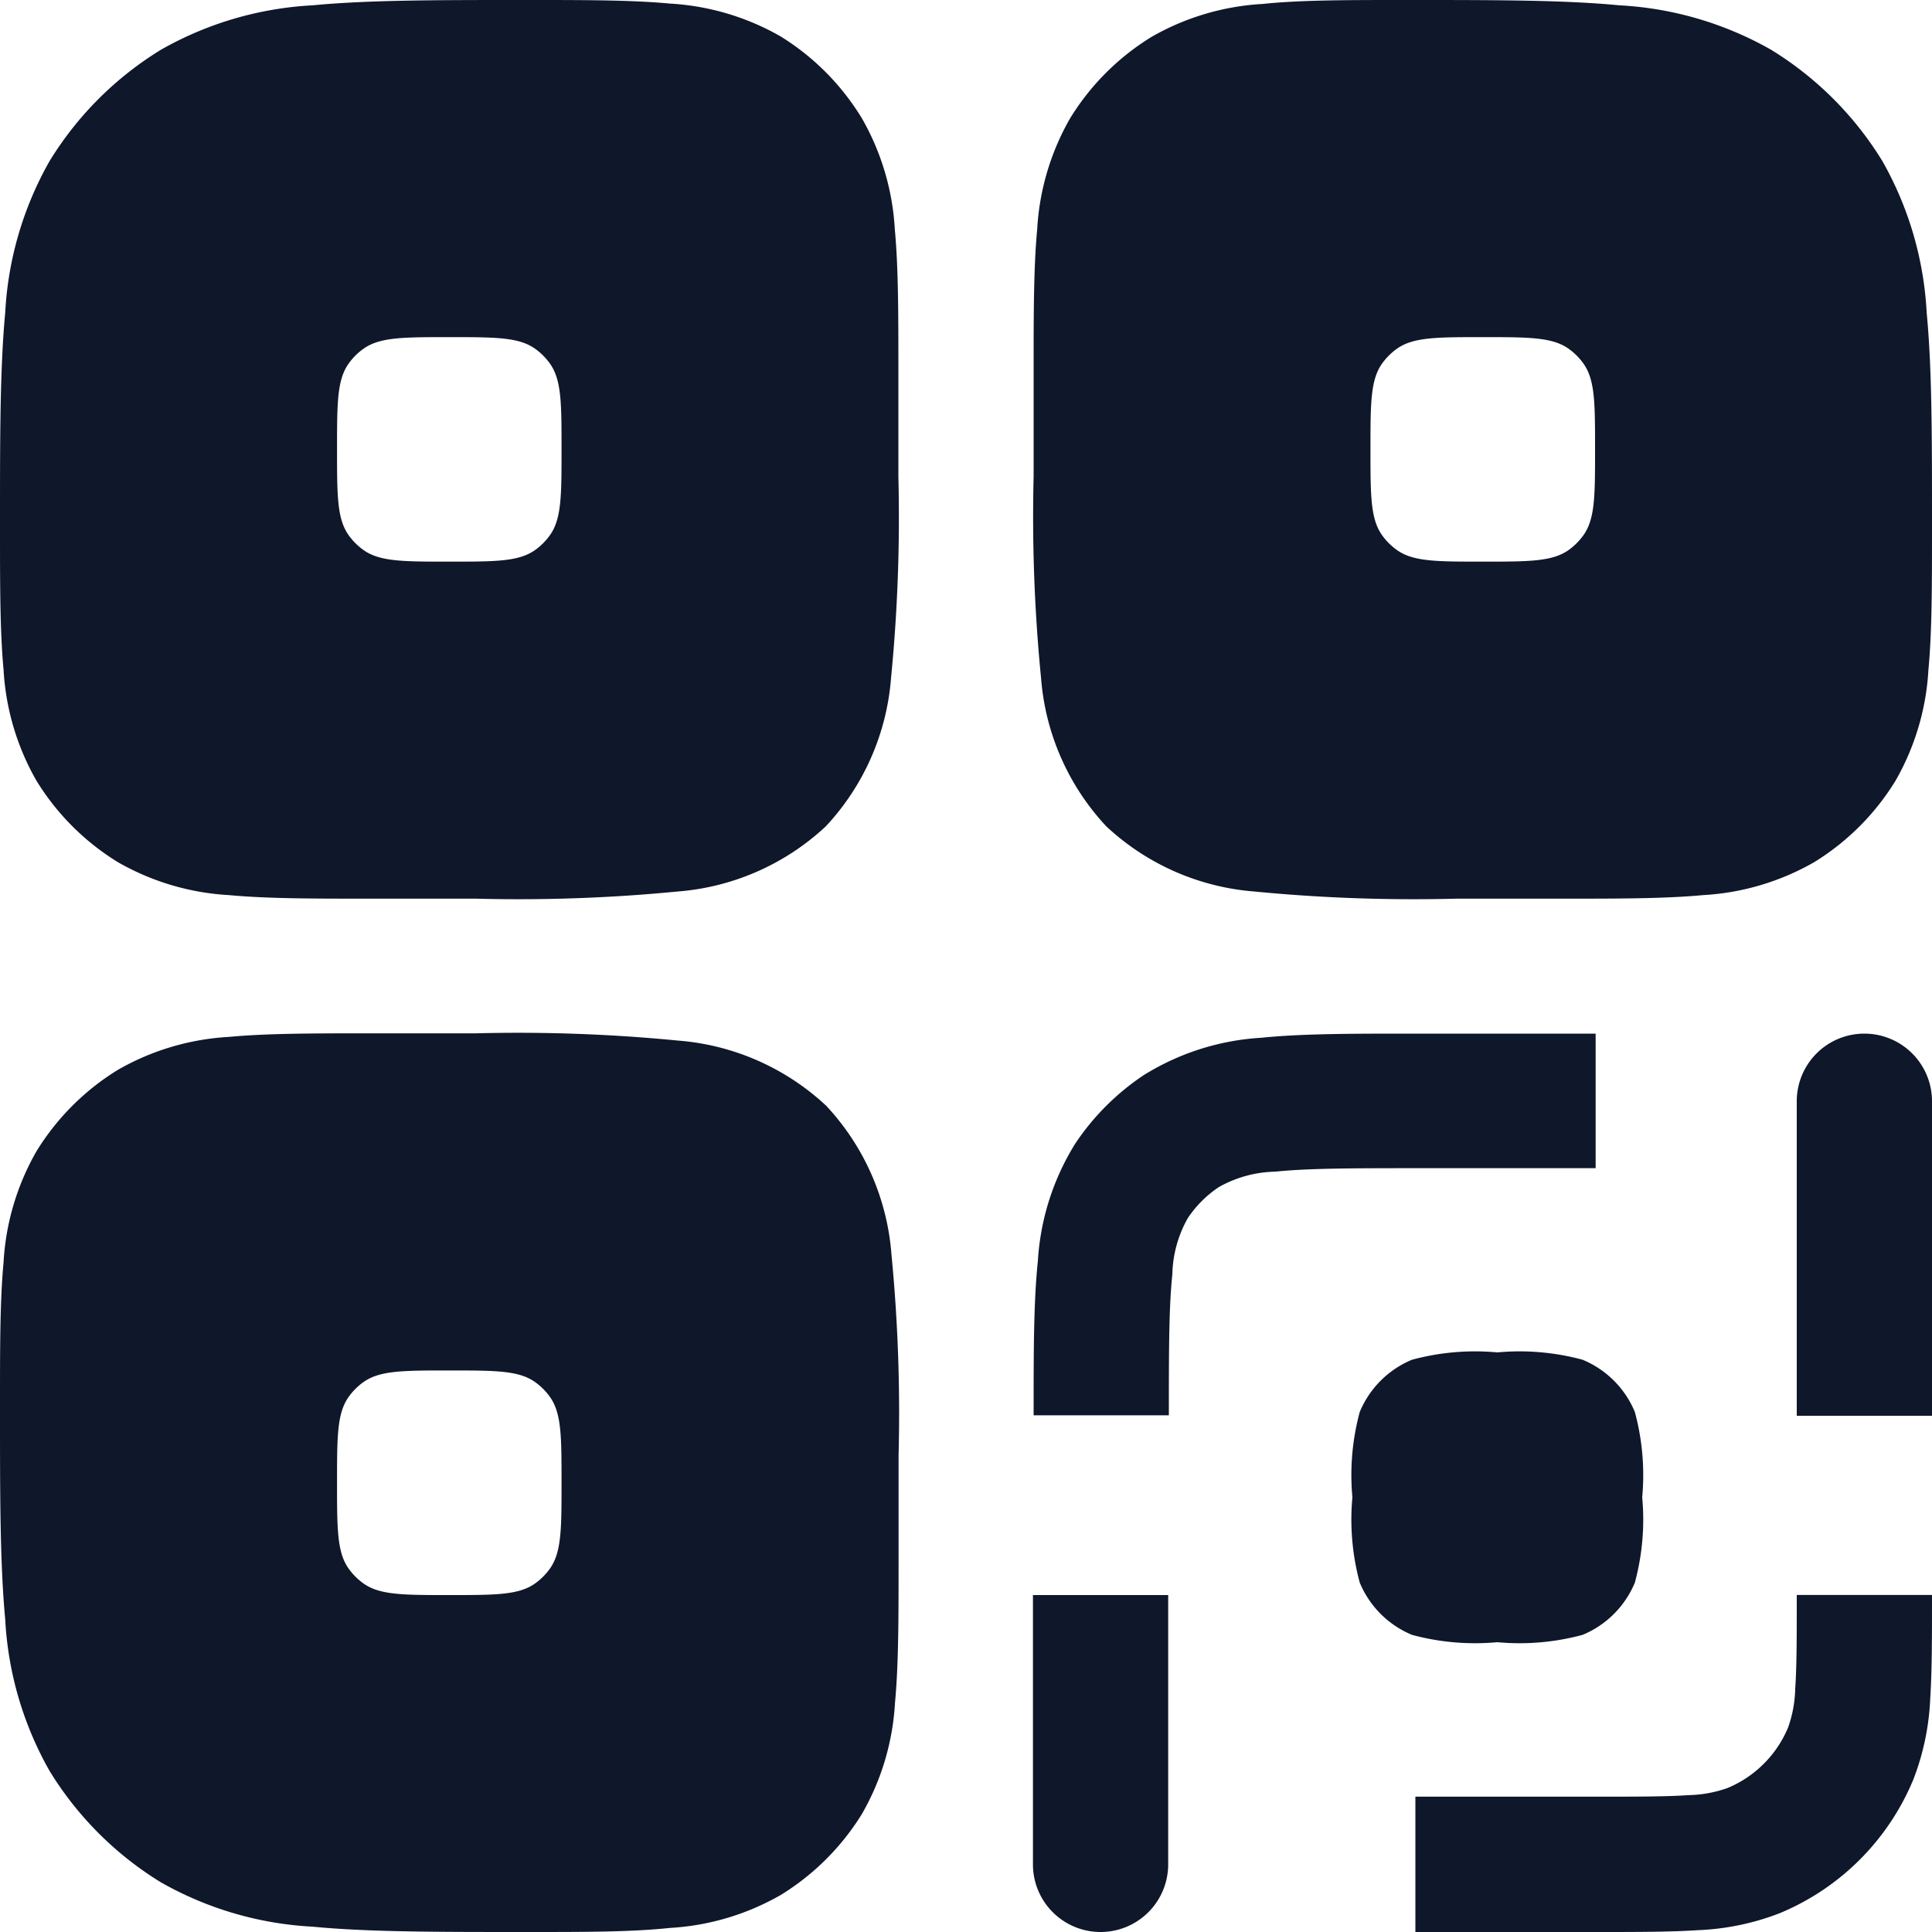 <svg xmlns="http://www.w3.org/2000/svg" width="17" height="17" viewBox="0 0 20 20">
  <g id="home" transform="translate(-2 -2)">
    <path data-name="Path 517" d="M16.525,2h.068c.884,0,1.6,0,2.17.055a3.552,3.552,0,0,1,1.571.46,3.489,3.489,0,0,1,1.152,1.152,3.553,3.553,0,0,1,.459,1.571C22,5.81,22,6.523,22,7.407v.068c0,.581,0,1.065-.037,1.459a2.6,2.6,0,0,1-.34,1.147,2.559,2.559,0,0,1-.844.845,2.6,2.6,0,0,1-1.147.34c-.394.037-.878.037-1.459.037h-1.1a17.028,17.028,0,0,1-2.086-.074,2.534,2.534,0,0,1-1.535-.675,2.534,2.534,0,0,1-.675-1.535A17.028,17.028,0,0,1,12.7,6.932v-1.1c0-.581,0-1.065.037-1.459a2.6,2.6,0,0,1,.34-1.147,2.559,2.559,0,0,1,.845-.845,2.6,2.6,0,0,1,1.147-.34C15.46,2,15.944,2,16.525,2Zm.824,5.814c-.479,0-.719,0-.888-.12a.652.652,0,0,1-.154-.154c-.12-.169-.12-.409-.12-.888s0-.719.12-.888a.652.652,0,0,1,.154-.154c.169-.12.409-.12.888-.12s.719,0,.889.12a.652.652,0,0,1,.154.154c.12.169.12.409.12.888s0,.719-.12.888a.652.652,0,0,1-.154.154C18.068,7.814,17.828,7.814,17.349,7.814Z" fill="#0f172a" fill-rule="evenodd"/>
    <path data-name="Path 518" d="M10.081,2.377a2.6,2.6,0,0,0-1.147-.34C8.54,2,8.056,2,7.475,2H7.407c-.884,0-1.6,0-2.17.055a3.552,3.552,0,0,0-1.571.46A3.488,3.488,0,0,0,2.514,3.666a3.552,3.552,0,0,0-.46,1.571C2,5.81,2,6.523,2,7.407v.068c0,.581,0,1.065.037,1.459a2.6,2.6,0,0,0,.34,1.147,2.559,2.559,0,0,0,.845.845,2.6,2.6,0,0,0,1.147.34c.394.037.878.037,1.459.037h1.1a17.029,17.029,0,0,0,2.086-.074,2.534,2.534,0,0,0,1.535-.675,2.534,2.534,0,0,0,.675-1.535A17.028,17.028,0,0,0,11.3,6.932v-1.1c0-.581,0-1.065-.037-1.459a2.6,2.6,0,0,0-.34-1.147A2.559,2.559,0,0,0,10.081,2.377ZM5.763,7.694c.169.12.409.12.888.12s.719,0,.888-.12a.651.651,0,0,0,.154-.154c.12-.169.12-.409.12-.888s0-.719-.12-.888a.651.651,0,0,0-.154-.154c-.169-.12-.409-.12-.888-.12s-.719,0-.888.12a.651.651,0,0,0-.154.154c-.12.169-.12.409-.12.888s0,.719.12.888A.651.651,0,0,0,5.763,7.694Z" fill="#0f172a" fill-rule="evenodd"/>
    <path data-name="Path 519" d="M9.018,12.772a2.534,2.534,0,0,1,1.535.675,2.534,2.534,0,0,1,.675,1.535,17.028,17.028,0,0,1,.074,2.086v1.1c0,.581,0,1.065-.037,1.459a2.6,2.6,0,0,1-.34,1.147,2.559,2.559,0,0,1-.845.844,2.6,2.6,0,0,1-1.147.34C8.54,22,8.056,22,7.475,22H7.407c-.884,0-1.6,0-2.17-.055a3.553,3.553,0,0,1-1.571-.459,3.489,3.489,0,0,1-1.152-1.152,3.552,3.552,0,0,1-.46-1.571C2,18.19,2,17.477,2,16.593v-.068c0-.581,0-1.065.037-1.459a2.6,2.6,0,0,1,.34-1.147,2.559,2.559,0,0,1,.845-.845,2.6,2.6,0,0,1,1.147-.34c.394-.037.878-.037,1.459-.037h1.1A17.028,17.028,0,0,1,9.018,12.772Zm-2.367,5.74c-.479,0-.719,0-.888-.12a.652.652,0,0,1-.154-.154c-.12-.169-.12-.409-.12-.889s0-.719.12-.888a.652.652,0,0,1,.154-.154c.169-.12.409-.12.888-.12s.719,0,.888.12a.652.652,0,0,1,.154.154c.12.169.12.409.12.888s0,.719-.12.889a.652.652,0,0,1-.154.154C7.37,18.512,7.131,18.512,6.651,18.512Z" fill="#0f172a" fill-rule="evenodd"/>
    <path data-name="Path 520" d="M12.7,16.615v.036h1.4c0-.668,0-1.116.036-1.458a1.237,1.237,0,0,1,.16-.583,1.161,1.161,0,0,1,.321-.321,1.237,1.237,0,0,1,.583-.16c.342-.035.79-.036,1.458-.036h1.86V12.7h-1.9c-.623,0-1.143,0-1.563.043a2.589,2.589,0,0,0-1.217.388,2.558,2.558,0,0,0-.706.706,2.589,2.589,0,0,0-.388,1.217C12.7,15.473,12.7,15.993,12.7,16.615Z" fill="#0f172a"/>
    <path data-name="Path 521" d="M22,18.535v-.024H20.6c0,.443,0,.74-.016.97a1.281,1.281,0,0,1-.073.4,1.162,1.162,0,0,1-.629.629,1.281,1.281,0,0,1-.4.073c-.23.016-.528.016-.97.016h-1.86V22h1.884c.413,0,.759,0,1.042-.019a2.625,2.625,0,0,0,.844-.175,2.559,2.559,0,0,0,1.385-1.385,2.625,2.625,0,0,0,.175-.844C22,19.294,22,18.949,22,18.535Z" fill="#0f172a"/>
    <path data-name="Path 522" d="M14.093,21.3a.7.7,0,1,1-1.4,0V18.512h1.4Z" fill="#0f172a"/>
    <path data-name="Path 523" d="M21.3,12.7a.7.7,0,0,0-.7.7v3.256H22V13.4A.7.7,0,0,0,21.3,12.7Z" fill="#0f172a"/>
    <path data-name="Path 524" d="M16.076,16.617A2.5,2.5,0,0,0,16,17.5a2.5,2.5,0,0,0,.076.883,1,1,0,0,0,.541.541A2.5,2.5,0,0,0,17.5,19a2.5,2.5,0,0,0,.883-.076,1,1,0,0,0,.541-.541A2.5,2.5,0,0,0,19,17.5a2.5,2.5,0,0,0-.076-.883,1,1,0,0,0-.541-.541A2.5,2.5,0,0,0,17.5,16a2.5,2.5,0,0,0-.883.076A1,1,0,0,0,16.076,16.617Z" fill="#0f172a"/>
  </g>
</svg>
